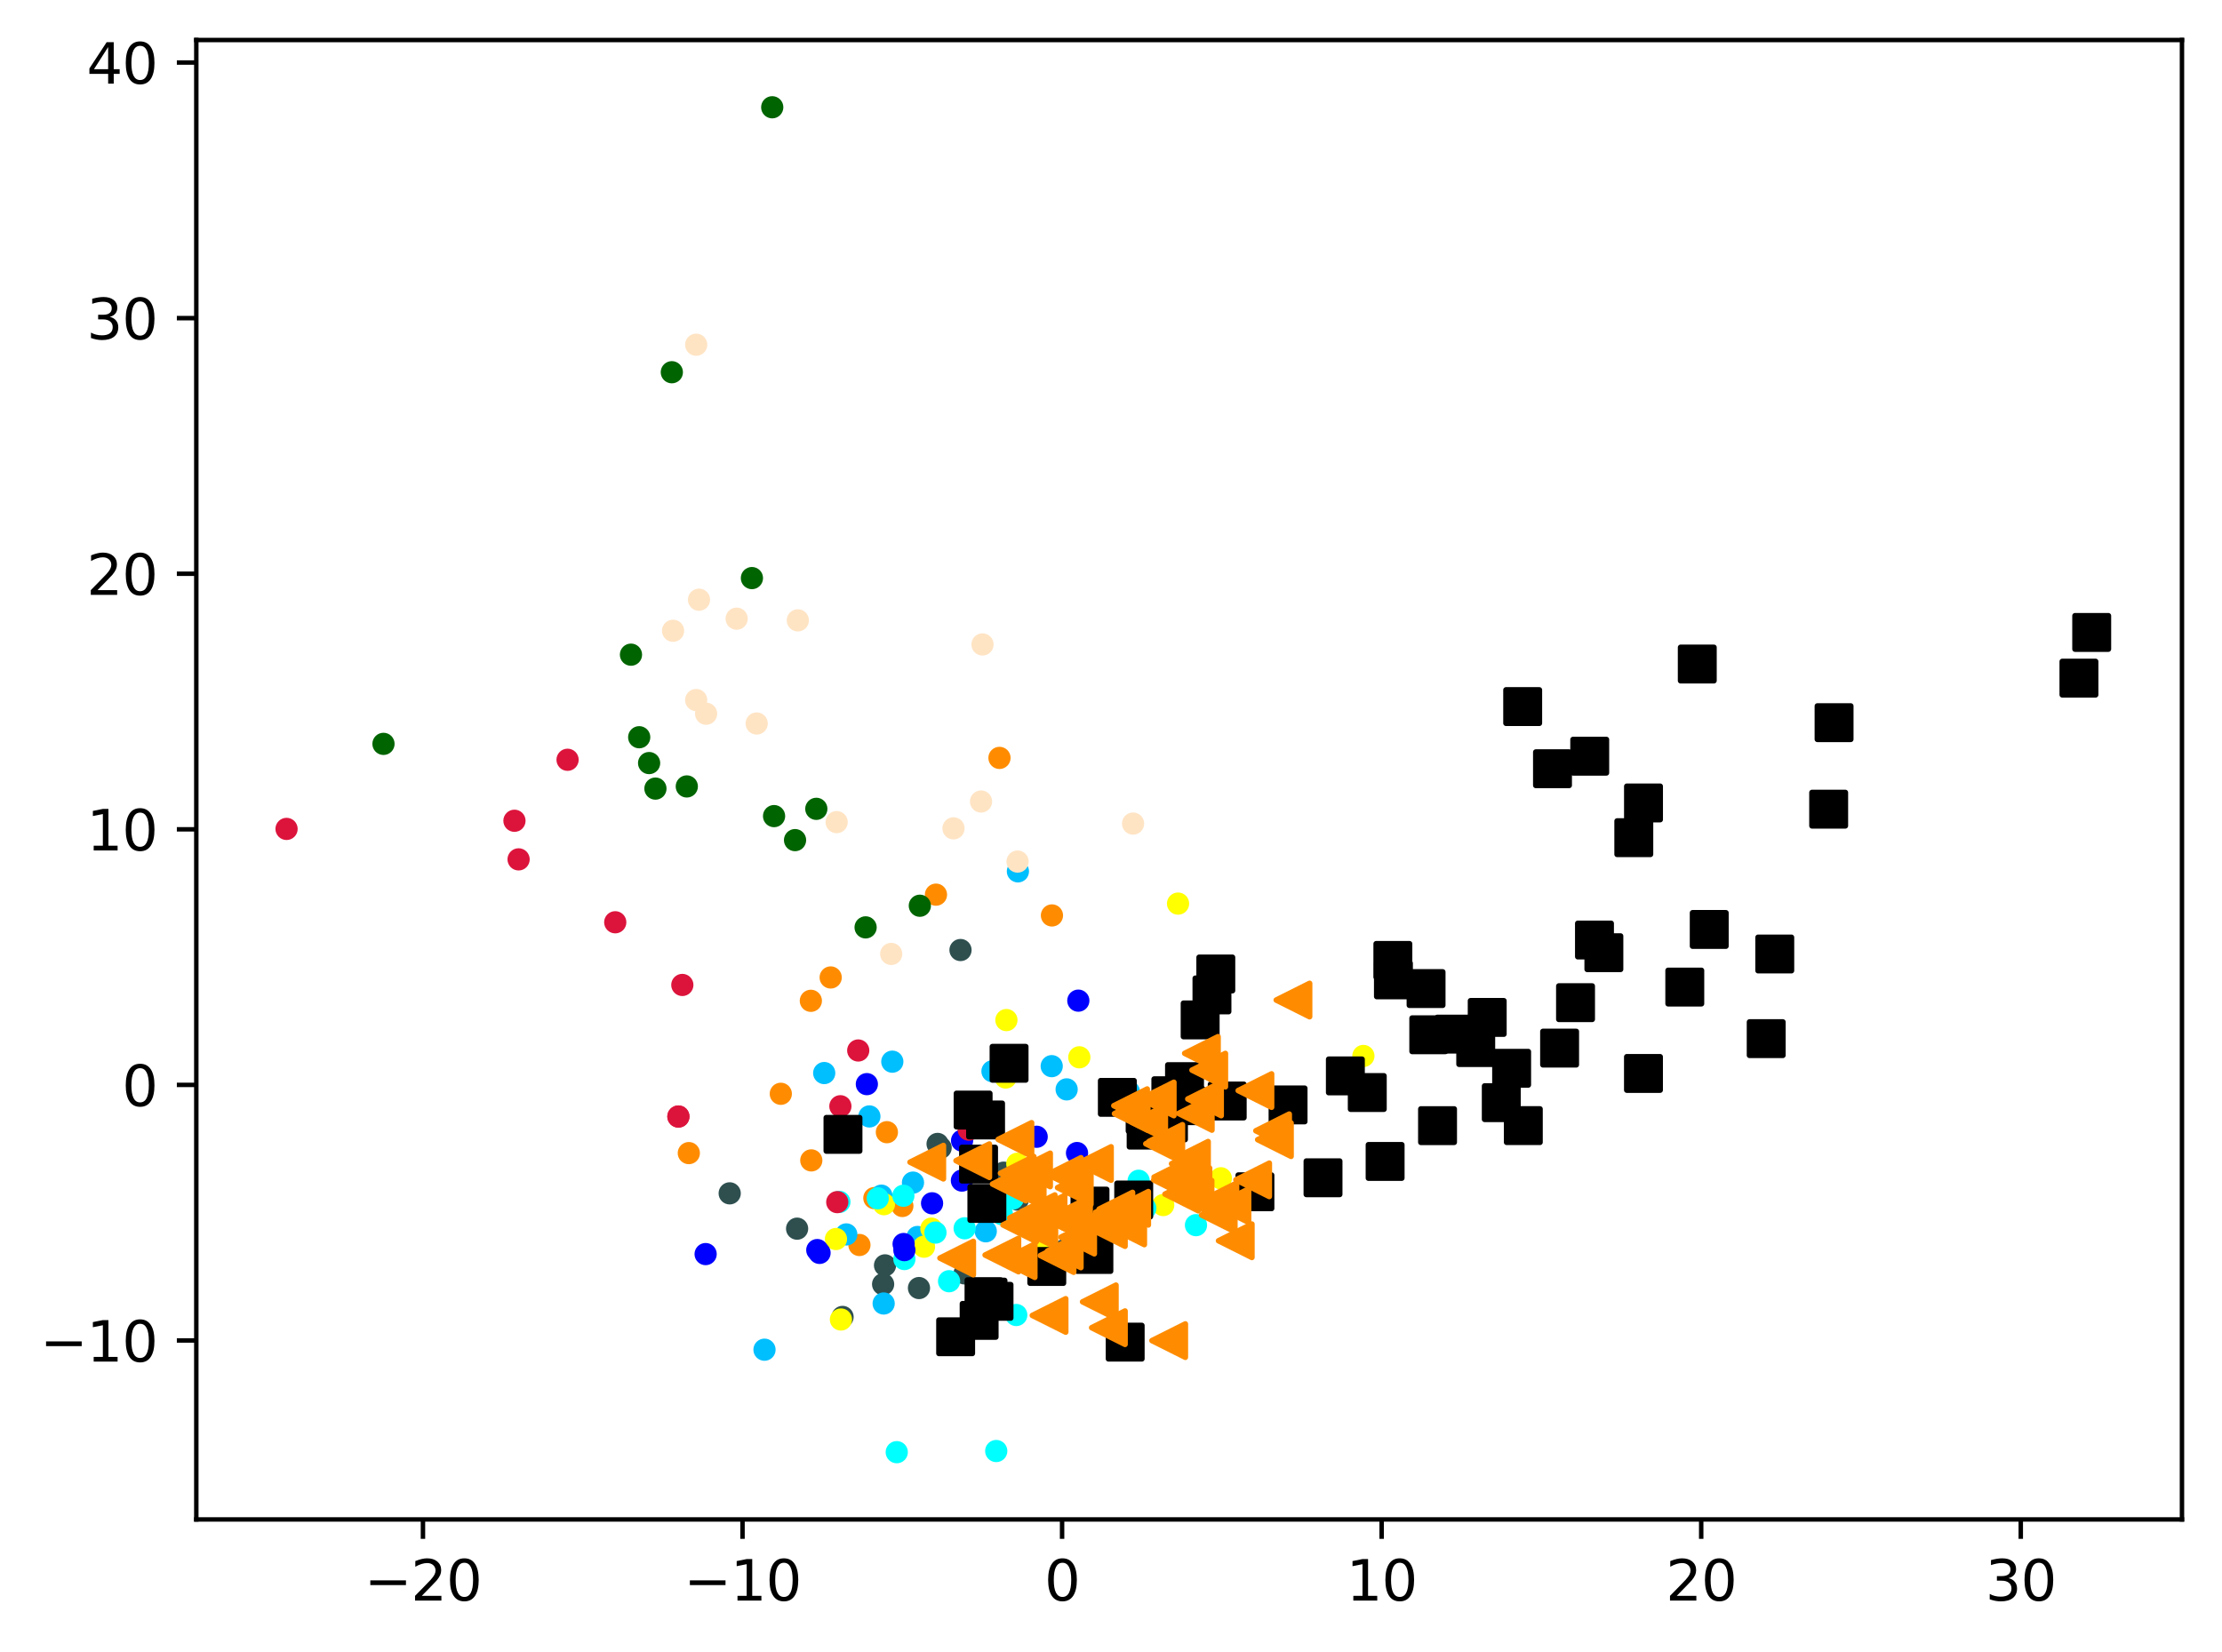 <?xml version="1.0" encoding="utf-8" standalone="no"?>
<!DOCTYPE svg PUBLIC "-//W3C//DTD SVG 1.1//EN"
  "http://www.w3.org/Graphics/SVG/1.1/DTD/svg11.dtd">
<svg xmlns:xlink="http://www.w3.org/1999/xlink" width="399.625pt" height="297.19pt" viewBox="0 0 399.625 297.19" xmlns="http://www.w3.org/2000/svg" version="1.1">
 <defs>
  <style type="text/css">*{stroke-linejoin: round; stroke-linecap: butt}</style>
 </defs>
 <g id="figure_1">
  <g id="patch_1">
   <path d="M 0 297.19 
L 399.625 297.19 
L 399.625 0 
L 0 0 
z
" style="fill: #ffffff"/>
  </g>
  <g id="axes_1">
   <g id="patch_2">
    <path d="M 35.305 273.312 
L 392.425 273.312 
L 392.425 7.2 
L 35.305 7.2 
z
" style="fill: #ffffff"/>
   </g>
   <g id="PathCollection_1">
    <defs>
     <path id="m4568a0b8ac" d="M 0 1.5 
C 0.398 1.5 0.779 1.342 1.061 1.061 
C 1.342 0.779 1.5 0.398 1.5 0 
C 1.5 -0.398 1.342 -0.779 1.061 -1.061 
C 0.779 -1.342 0.398 -1.5 0 -1.5 
C -0.398 -1.5 -0.779 -1.342 -1.061 -1.061 
C -1.342 -0.779 -1.5 -0.398 -1.5 0 
C -1.5 0.398 -1.342 0.779 -1.061 1.061 
C -0.779 1.342 -0.398 1.5 0 1.5 
z
" style="stroke: #ff8c00"/>
    </defs>
    <g clip-path="url(#p405b21761f)">
     <use xlink:href="#m4568a0b8ac" x="162.287" y="216.932" style="fill: #ff8c00; stroke: #ff8c00"/>
     <use xlink:href="#m4568a0b8ac" x="157.253" y="215.512" style="fill: #ff8c00; stroke: #ff8c00"/>
     <use xlink:href="#m4568a0b8ac" x="123.884" y="207.419" style="fill: #ff8c00; stroke: #ff8c00"/>
     <use xlink:href="#m4568a0b8ac" x="149.397" y="175.826" style="fill: #ff8c00; stroke: #ff8c00"/>
     <use xlink:href="#m4568a0b8ac" x="189.192" y="164.669" style="fill: #ff8c00; stroke: #ff8c00"/>
     <use xlink:href="#m4568a0b8ac" x="179.756" y="136.331" style="fill: #ff8c00; stroke: #ff8c00"/>
     <use xlink:href="#m4568a0b8ac" x="140.427" y="196.751" style="fill: #ff8c00; stroke: #ff8c00"/>
     <use xlink:href="#m4568a0b8ac" x="168.334" y="160.931" style="fill: #ff8c00; stroke: #ff8c00"/>
     <use xlink:href="#m4568a0b8ac" x="154.568" y="223.949" style="fill: #ff8c00; stroke: #ff8c00"/>
     <use xlink:href="#m4568a0b8ac" x="145.91" y="208.732" style="fill: #ff8c00; stroke: #ff8c00"/>
     <use xlink:href="#m4568a0b8ac" x="159.505" y="203.657" style="fill: #ff8c00; stroke: #ff8c00"/>
     <use xlink:href="#m4568a0b8ac" x="145.831" y="180.025" style="fill: #ff8c00; stroke: #ff8c00"/>
    </g>
   </g>
   <g id="PathCollection_2">
    <defs>
     <path id="ma94f37f603" d="M 0 1.5 
C 0.398 1.5 0.779 1.342 1.061 1.061 
C 1.342 0.779 1.5 0.398 1.5 0 
C 1.5 -0.398 1.342 -0.779 1.061 -1.061 
C 0.779 -1.342 0.398 -1.5 0 -1.5 
C -0.398 -1.5 -0.779 -1.342 -1.061 -1.061 
C -1.342 -0.779 -1.5 -0.398 -1.5 0 
C -1.5 0.398 -1.342 0.779 -1.061 1.061 
C -0.779 1.342 -0.398 1.5 0 1.5 
z
" style="stroke: #006400"/>
    </defs>
    <g clip-path="url(#p405b21761f)">
     <use xlink:href="#ma94f37f603" x="116.742" y="137.26" style="fill: #006400; stroke: #006400"/>
     <use xlink:href="#ma94f37f603" x="142.988" y="151.12" style="fill: #006400; stroke: #006400"/>
     <use xlink:href="#ma94f37f603" x="139.215" y="146.801" style="fill: #006400; stroke: #006400"/>
     <use xlink:href="#ma94f37f603" x="155.679" y="166.816" style="fill: #006400; stroke: #006400"/>
     <use xlink:href="#ma94f37f603" x="146.814" y="145.493" style="fill: #006400; stroke: #006400"/>
     <use xlink:href="#ma94f37f603" x="138.886" y="19.296" style="fill: #006400; stroke: #006400"/>
     <use xlink:href="#ma94f37f603" x="114.96" y="132.613" style="fill: #006400; stroke: #006400"/>
     <use xlink:href="#ma94f37f603" x="135.232" y="103.986" style="fill: #006400; stroke: #006400"/>
     <use xlink:href="#ma94f37f603" x="117.878" y="141.852" style="fill: #006400; stroke: #006400"/>
     <use xlink:href="#ma94f37f603" x="123.521" y="141.464" style="fill: #006400; stroke: #006400"/>
     <use xlink:href="#ma94f37f603" x="165.431" y="162.924" style="fill: #006400; stroke: #006400"/>
     <use xlink:href="#ma94f37f603" x="120.829" y="66.957" style="fill: #006400; stroke: #006400"/>
     <use xlink:href="#ma94f37f603" x="68.969" y="133.807" style="fill: #006400; stroke: #006400"/>
     <use xlink:href="#ma94f37f603" x="113.48" y="117.763" style="fill: #006400; stroke: #006400"/>
    </g>
   </g>
   <g id="PathCollection_3">
    <defs>
     <path id="m2dd139b134" d="M 0 1.5 
C 0.398 1.5 0.779 1.342 1.061 1.061 
C 1.342 0.779 1.5 0.398 1.5 0 
C 1.5 -0.398 1.342 -0.779 1.061 -1.061 
C 0.779 -1.342 0.398 -1.5 0 -1.5 
C -0.398 -1.5 -0.779 -1.342 -1.061 -1.061 
C -1.342 -0.779 -1.5 -0.398 -1.5 0 
C -1.5 0.398 -1.342 0.779 -1.061 1.061 
C -0.779 1.342 -0.398 1.5 0 1.5 
z
" style="stroke: #2f4f4f"/>
    </defs>
    <g clip-path="url(#p405b21761f)">
     <use xlink:href="#m2dd139b134" x="172.746" y="170.891" style="fill: #2f4f4f; stroke: #2f4f4f"/>
     <use xlink:href="#m2dd139b134" x="191.458" y="224.86" style="fill: #2f4f4f; stroke: #2f4f4f"/>
     <use xlink:href="#m2dd139b134" x="183.042" y="215.798" style="fill: #2f4f4f; stroke: #2f4f4f"/>
     <use xlink:href="#m2dd139b134" x="159.17" y="227.613" style="fill: #2f4f4f; stroke: #2f4f4f"/>
     <use xlink:href="#m2dd139b134" x="168.625" y="205.767" style="fill: #2f4f4f; stroke: #2f4f4f"/>
     <use xlink:href="#m2dd139b134" x="165.277" y="231.694" style="fill: #2f4f4f; stroke: #2f4f4f"/>
     <use xlink:href="#m2dd139b134" x="143.358" y="221.012" style="fill: #2f4f4f; stroke: #2f4f4f"/>
     <use xlink:href="#m2dd139b134" x="131.236" y="214.658" style="fill: #2f4f4f; stroke: #2f4f4f"/>
     <use xlink:href="#m2dd139b134" x="175.99" y="235.131" style="fill: #2f4f4f; stroke: #2f4f4f"/>
     <use xlink:href="#m2dd139b134" x="158.828" y="231.005" style="fill: #2f4f4f; stroke: #2f4f4f"/>
     <use xlink:href="#m2dd139b134" x="151.533" y="236.89" style="fill: #2f4f4f; stroke: #2f4f4f"/>
     <use xlink:href="#m2dd139b134" x="180.505" y="210.94" style="fill: #2f4f4f; stroke: #2f4f4f"/>
     <use xlink:href="#m2dd139b134" x="169.171" y="206.472" style="fill: #2f4f4f; stroke: #2f4f4f"/>
     <use xlink:href="#m2dd139b134" x="173.482" y="229.06" style="fill: #2f4f4f; stroke: #2f4f4f"/>
    </g>
   </g>
   <g id="PathCollection_4">
    <defs>
     <path id="me9b6e193c9" d="M 0 1.5 
C 0.398 1.5 0.779 1.342 1.061 1.061 
C 1.342 0.779 1.5 0.398 1.5 0 
C 1.5 -0.398 1.342 -0.779 1.061 -1.061 
C 0.779 -1.342 0.398 -1.5 0 -1.5 
C -0.398 -1.5 -0.779 -1.342 -1.061 -1.061 
C -1.342 -0.779 -1.5 -0.398 -1.5 0 
C -1.5 0.398 -1.342 0.779 -1.061 1.061 
C -0.779 1.342 -0.398 1.5 0 1.5 
z
" style="stroke: #00bfff"/>
    </defs>
    <g clip-path="url(#p405b21761f)">
     <use xlink:href="#me9b6e193c9" x="137.494" y="242.783" style="fill: #00bfff; stroke: #00bfff"/>
     <use xlink:href="#me9b6e193c9" x="158.926" y="234.472" style="fill: #00bfff; stroke: #00bfff"/>
     <use xlink:href="#me9b6e193c9" x="177.288" y="221.484" style="fill: #00bfff; stroke: #00bfff"/>
     <use xlink:href="#me9b6e193c9" x="178.495" y="192.698" style="fill: #00bfff; stroke: #00bfff"/>
     <use xlink:href="#me9b6e193c9" x="196.126" y="225.689" style="fill: #00bfff; stroke: #00bfff"/>
     <use xlink:href="#me9b6e193c9" x="164.2" y="212.728" style="fill: #00bfff; stroke: #00bfff"/>
     <use xlink:href="#me9b6e193c9" x="156.358" y="200.824" style="fill: #00bfff; stroke: #00bfff"/>
     <use xlink:href="#me9b6e193c9" x="165.016" y="222.507" style="fill: #00bfff; stroke: #00bfff"/>
     <use xlink:href="#me9b6e193c9" x="189.15" y="191.779" style="fill: #00bfff; stroke: #00bfff"/>
     <use xlink:href="#me9b6e193c9" x="191.835" y="195.957" style="fill: #00bfff; stroke: #00bfff"/>
     <use xlink:href="#me9b6e193c9" x="186.139" y="218.686" style="fill: #00bfff; stroke: #00bfff"/>
     <use xlink:href="#me9b6e193c9" x="158.514" y="215.075" style="fill: #00bfff; stroke: #00bfff"/>
     <use xlink:href="#me9b6e193c9" x="160.481" y="190.973" style="fill: #00bfff; stroke: #00bfff"/>
     <use xlink:href="#me9b6e193c9" x="152.206" y="222.046" style="fill: #00bfff; stroke: #00bfff"/>
     <use xlink:href="#me9b6e193c9" x="183.07" y="156.74" style="fill: #00bfff; stroke: #00bfff"/>
     <use xlink:href="#me9b6e193c9" x="148.233" y="193.021" style="fill: #00bfff; stroke: #00bfff"/>
     <use xlink:href="#me9b6e193c9" x="203.017" y="196.352" style="fill: #00bfff; stroke: #00bfff"/>
    </g>
   </g>
   <g id="PathCollection_5">
    <defs>
     <path id="m3ba421f0ce" d="M 0 1.5 
C 0.398 1.5 0.779 1.342 1.061 1.061 
C 1.342 0.779 1.5 0.398 1.5 0 
C 1.5 -0.398 1.342 -0.779 1.061 -1.061 
C 0.779 -1.342 0.398 -1.5 0 -1.5 
C -0.398 -1.5 -0.779 -1.342 -1.061 -1.061 
C -1.342 -0.779 -1.5 -0.398 -1.5 0 
C -1.5 0.398 -1.342 0.779 -1.061 1.061 
C -0.779 1.342 -0.398 1.5 0 1.5 
z
" style="stroke: #ffff00"/>
    </defs>
    <g clip-path="url(#p405b21761f)">
     <use xlink:href="#m3ba421f0ce" x="150.349" y="222.872" style="fill: #ffff00; stroke: #ffff00"/>
     <use xlink:href="#m3ba421f0ce" x="166.182" y="224.257" style="fill: #ffff00; stroke: #ffff00"/>
     <use xlink:href="#m3ba421f0ce" x="219.567" y="211.949" style="fill: #ffff00; stroke: #ffff00"/>
     <use xlink:href="#m3ba421f0ce" x="182.956" y="209.338" style="fill: #ffff00; stroke: #ffff00"/>
     <use xlink:href="#m3ba421f0ce" x="209.202" y="216.766" style="fill: #ffff00; stroke: #ffff00"/>
     <use xlink:href="#m3ba421f0ce" x="167.504" y="221.008" style="fill: #ffff00; stroke: #ffff00"/>
     <use xlink:href="#m3ba421f0ce" x="158.98" y="216.611" style="fill: #ffff00; stroke: #ffff00"/>
     <use xlink:href="#m3ba421f0ce" x="187.621" y="225.156" style="fill: #ffff00; stroke: #ffff00"/>
     <use xlink:href="#m3ba421f0ce" x="211.871" y="162.54" style="fill: #ffff00; stroke: #ffff00"/>
     <use xlink:href="#m3ba421f0ce" x="151.241" y="237.351" style="fill: #ffff00; stroke: #ffff00"/>
     <use xlink:href="#m3ba421f0ce" x="207.51" y="200.072" style="fill: #ffff00; stroke: #ffff00"/>
     <use xlink:href="#m3ba421f0ce" x="245.203" y="189.949" style="fill: #ffff00; stroke: #ffff00"/>
     <use xlink:href="#m3ba421f0ce" x="180.866" y="193.821" style="fill: #ffff00; stroke: #ffff00"/>
     <use xlink:href="#m3ba421f0ce" x="194.117" y="190.188" style="fill: #ffff00; stroke: #ffff00"/>
     <use xlink:href="#m3ba421f0ce" x="181.557" y="225.975" style="fill: #ffff00; stroke: #ffff00"/>
     <use xlink:href="#m3ba421f0ce" x="181.001" y="183.491" style="fill: #ffff00; stroke: #ffff00"/>
    </g>
   </g>
   <g id="PathCollection_6">
    <defs>
     <path id="m26e3caae00" d="M 0 1.5 
C 0.398 1.5 0.779 1.342 1.061 1.061 
C 1.342 0.779 1.5 0.398 1.5 0 
C 1.5 -0.398 1.342 -0.779 1.061 -1.061 
C 0.779 -1.342 0.398 -1.5 0 -1.5 
C -0.398 -1.5 -0.779 -1.342 -1.061 -1.061 
C -1.342 -0.779 -1.5 -0.398 -1.5 0 
C -1.5 0.398 -1.342 0.779 -1.061 1.061 
C -0.779 1.342 -0.398 1.5 0 1.5 
z
" style="stroke: #00ffff"/>
    </defs>
    <g clip-path="url(#p405b21761f)">
     <use xlink:href="#m26e3caae00" x="150.964" y="216.198" style="fill: #00ffff; stroke: #00ffff"/>
     <use xlink:href="#m26e3caae00" x="179.173" y="261.01" style="fill: #00ffff; stroke: #00ffff"/>
     <use xlink:href="#m26e3caae00" x="180.19" y="218.406" style="fill: #00ffff; stroke: #00ffff"/>
     <use xlink:href="#m26e3caae00" x="157.858" y="215.555" style="fill: #00ffff; stroke: #00ffff"/>
     <use xlink:href="#m26e3caae00" x="182.157" y="215.597" style="fill: #00ffff; stroke: #00ffff"/>
     <use xlink:href="#m26e3caae00" x="161.281" y="261.216" style="fill: #00ffff; stroke: #00ffff"/>
     <use xlink:href="#m26e3caae00" x="170.69" y="230.467" style="fill: #00ffff; stroke: #00ffff"/>
     <use xlink:href="#m26e3caae00" x="197.125" y="216.723" style="fill: #00ffff; stroke: #00ffff"/>
     <use xlink:href="#m26e3caae00" x="162.651" y="226.476" style="fill: #00ffff; stroke: #00ffff"/>
     <use xlink:href="#m26e3caae00" x="204.787" y="212.395" style="fill: #00ffff; stroke: #00ffff"/>
     <use xlink:href="#m26e3caae00" x="205.984" y="217.341" style="fill: #00ffff; stroke: #00ffff"/>
     <use xlink:href="#m26e3caae00" x="168.242" y="221.714" style="fill: #00ffff; stroke: #00ffff"/>
     <use xlink:href="#m26e3caae00" x="182.774" y="236.543" style="fill: #00ffff; stroke: #00ffff"/>
     <use xlink:href="#m26e3caae00" x="162.471" y="215.09" style="fill: #00ffff; stroke: #00ffff"/>
     <use xlink:href="#m26e3caae00" x="215.095" y="220.381" style="fill: #00ffff; stroke: #00ffff"/>
     <use xlink:href="#m26e3caae00" x="173.491" y="220.945" style="fill: #00ffff; stroke: #00ffff"/>
    </g>
   </g>
   <g id="PathCollection_7">
    <defs>
     <path id="m99b5ea15ba" d="M 0 1.5 
C 0.398 1.5 0.779 1.342 1.061 1.061 
C 1.342 0.779 1.5 0.398 1.5 0 
C 1.5 -0.398 1.342 -0.779 1.061 -1.061 
C 0.779 -1.342 0.398 -1.5 0 -1.5 
C -0.398 -1.5 -0.779 -1.342 -1.061 -1.061 
C -1.342 -0.779 -1.5 -0.398 -1.5 0 
C -1.5 0.398 -1.342 0.779 -1.061 1.061 
C -0.779 1.342 -0.398 1.5 0 1.5 
z
" style="stroke: #0000ff"/>
    </defs>
    <g clip-path="url(#p405b21761f)">
     <use xlink:href="#m99b5ea15ba" x="155.903" y="195.014" style="fill: #0000ff; stroke: #0000ff"/>
     <use xlink:href="#m99b5ea15ba" x="162.515" y="223.773" style="fill: #0000ff; stroke: #0000ff"/>
     <use xlink:href="#m99b5ea15ba" x="193.701" y="207.407" style="fill: #0000ff; stroke: #0000ff"/>
     <use xlink:href="#m99b5ea15ba" x="147.395" y="225.37" style="fill: #0000ff; stroke: #0000ff"/>
     <use xlink:href="#m99b5ea15ba" x="193.936" y="179.996" style="fill: #0000ff; stroke: #0000ff"/>
     <use xlink:href="#m99b5ea15ba" x="126.907" y="225.584" style="fill: #0000ff; stroke: #0000ff"/>
     <use xlink:href="#m99b5ea15ba" x="186.444" y="204.481" style="fill: #0000ff; stroke: #0000ff"/>
     <use xlink:href="#m99b5ea15ba" x="172.999" y="212.361" style="fill: #0000ff; stroke: #0000ff"/>
     <use xlink:href="#m99b5ea15ba" x="162.653" y="224.872" style="fill: #0000ff; stroke: #0000ff"/>
     <use xlink:href="#m99b5ea15ba" x="173.028" y="205.177" style="fill: #0000ff; stroke: #0000ff"/>
     <use xlink:href="#m99b5ea15ba" x="167.632" y="216.449" style="fill: #0000ff; stroke: #0000ff"/>
     <use xlink:href="#m99b5ea15ba" x="146.988" y="224.861" style="fill: #0000ff; stroke: #0000ff"/>
    </g>
   </g>
   <g id="PathCollection_8">
    <defs>
     <path id="m3abb097743" d="M 0 1.5 
C 0.398 1.5 0.779 1.342 1.061 1.061 
C 1.342 0.779 1.5 0.398 1.5 0 
C 1.5 -0.398 1.342 -0.779 1.061 -1.061 
C 0.779 -1.342 0.398 -1.5 0 -1.5 
C -0.398 -1.5 -0.779 -1.342 -1.061 -1.061 
C -1.342 -0.779 -1.5 -0.398 -1.5 0 
C -1.5 0.398 -1.342 0.779 -1.061 1.061 
C -0.779 1.342 -0.398 1.5 0 1.5 
z
" style="stroke: #dc143c"/>
    </defs>
    <g clip-path="url(#p405b21761f)">
     <use xlink:href="#m3abb097743" x="93.269" y="154.582" style="fill: #dc143c; stroke: #dc143c"/>
     <use xlink:href="#m3abb097743" x="150.58" y="216.238" style="fill: #dc143c; stroke: #dc143c"/>
     <use xlink:href="#m3abb097743" x="51.537" y="149.105" style="fill: #dc143c; stroke: #dc143c"/>
     <use xlink:href="#m3abb097743" x="122.008" y="200.842" style="fill: #dc143c; stroke: #dc143c"/>
     <use xlink:href="#m3abb097743" x="102.076" y="136.667" style="fill: #dc143c; stroke: #dc143c"/>
     <use xlink:href="#m3abb097743" x="110.651" y="165.898" style="fill: #dc143c; stroke: #dc143c"/>
     <use xlink:href="#m3abb097743" x="174.223" y="203.197" style="fill: #dc143c; stroke: #dc143c"/>
     <use xlink:href="#m3abb097743" x="122.008" y="200.842" style="fill: #dc143c; stroke: #dc143c"/>
     <use xlink:href="#m3abb097743" x="92.524" y="147.639" style="fill: #dc143c; stroke: #dc143c"/>
     <use xlink:href="#m3abb097743" x="122.716" y="177.174" style="fill: #dc143c; stroke: #dc143c"/>
     <use xlink:href="#m3abb097743" x="154.352" y="188.961" style="fill: #dc143c; stroke: #dc143c"/>
     <use xlink:href="#m3abb097743" x="151.143" y="198.991" style="fill: #dc143c; stroke: #dc143c"/>
    </g>
   </g>
   <g id="PathCollection_9">
    <defs>
     <path id="m82711de3d7" d="M 0 1.5 
C 0.398 1.5 0.779 1.342 1.061 1.061 
C 1.342 0.779 1.5 0.398 1.5 0 
C 1.5 -0.398 1.342 -0.779 1.061 -1.061 
C 0.779 -1.342 0.398 -1.5 0 -1.5 
C -0.398 -1.5 -0.779 -1.342 -1.061 -1.061 
C -1.342 -0.779 -1.5 -0.398 -1.5 0 
C -1.5 0.398 -1.342 0.779 -1.061 1.061 
C -0.779 1.342 -0.398 1.5 0 1.5 
z
" style="stroke: #ffe4c4"/>
    </defs>
    <g clip-path="url(#p405b21761f)">
     <use xlink:href="#m82711de3d7" x="126.992" y="128.383" style="fill: #ffe4c4; stroke: #ffe4c4"/>
     <use xlink:href="#m82711de3d7" x="136.09" y="130.144" style="fill: #ffe4c4; stroke: #ffe4c4"/>
     <use xlink:href="#m82711de3d7" x="150.471" y="147.883" style="fill: #ffe4c4; stroke: #ffe4c4"/>
     <use xlink:href="#m82711de3d7" x="125.206" y="125.925" style="fill: #ffe4c4; stroke: #ffe4c4"/>
     <use xlink:href="#m82711de3d7" x="121.049" y="113.463" style="fill: #ffe4c4; stroke: #ffe4c4"/>
     <use xlink:href="#m82711de3d7" x="176.703" y="115.922" style="fill: #ffe4c4; stroke: #ffe4c4"/>
     <use xlink:href="#m82711de3d7" x="183.007" y="154.977" style="fill: #ffe4c4; stroke: #ffe4c4"/>
     <use xlink:href="#m82711de3d7" x="132.487" y="111.288" style="fill: #ffe4c4; stroke: #ffe4c4"/>
     <use xlink:href="#m82711de3d7" x="143.49" y="111.591" style="fill: #ffe4c4; stroke: #ffe4c4"/>
     <use xlink:href="#m82711de3d7" x="160.284" y="171.593" style="fill: #ffe4c4; stroke: #ffe4c4"/>
     <use xlink:href="#m82711de3d7" x="125.21" y="62.009" style="fill: #ffe4c4; stroke: #ffe4c4"/>
     <use xlink:href="#m82711de3d7" x="171.487" y="149.004" style="fill: #ffe4c4; stroke: #ffe4c4"/>
     <use xlink:href="#m82711de3d7" x="203.783" y="148.144" style="fill: #ffe4c4; stroke: #ffe4c4"/>
     <use xlink:href="#m82711de3d7" x="125.715" y="107.877" style="fill: #ffe4c4; stroke: #ffe4c4"/>
     <use xlink:href="#m82711de3d7" x="176.439" y="144.176" style="fill: #ffe4c4; stroke: #ffe4c4"/>
    </g>
   </g>
   <g id="PathCollection_10">
    <defs>
     <path id="m8cff21e209" d="M -3 3 
L 3 3 
L 3 -3 
L -3 -3 
z
" style="stroke: #000000"/>
    </defs>
    <g clip-path="url(#p405b21761f)">
     <use xlink:href="#m8cff21e209" x="258.541" y="202.481" style="stroke: #000000"/>
     <use xlink:href="#m8cff21e209" x="250.505" y="172.761" style="stroke: #000000"/>
     <use xlink:href="#m8cff21e209" x="175.993" y="209.398" style="stroke: #000000"/>
     <use xlink:href="#m8cff21e209" x="241.963" y="193.535" style="stroke: #000000"/>
     <use xlink:href="#m8cff21e209" x="373.897" y="121.982" style="stroke: #000000"/>
     <use xlink:href="#m8cff21e209" x="196.735" y="225.654" style="stroke: #000000"/>
     <use xlink:href="#m8cff21e209" x="280.494" y="188.534" style="stroke: #000000"/>
     <use xlink:href="#m8cff21e209" x="178.775" y="234.082" style="stroke: #000000"/>
     <use xlink:href="#m8cff21e209" x="231.656" y="198.752" style="stroke: #000000"/>
     <use xlink:href="#m8cff21e209" x="203.898" y="215.856" style="stroke: #000000"/>
     <use xlink:href="#m8cff21e209" x="245.903" y="196.523" style="stroke: #000000"/>
     <use xlink:href="#m8cff21e209" x="200.954" y="197.394" style="stroke: #000000"/>
     <use xlink:href="#m8cff21e209" x="261.504" y="186.016" style="stroke: #000000"/>
     <use xlink:href="#m8cff21e209" x="210.575" y="197.103" style="stroke: #000000"/>
     <use xlink:href="#m8cff21e209" x="225.696" y="214.379" style="stroke: #000000"/>
     <use xlink:href="#m8cff21e209" x="295.583" y="144.432" style="stroke: #000000"/>
     <use xlink:href="#m8cff21e209" x="220.714" y="198.046" style="stroke: #000000"/>
     <use xlink:href="#m8cff21e209" x="307.405" y="167.19" style="stroke: #000000"/>
     <use xlink:href="#m8cff21e209" x="205.951" y="200.454" style="stroke: #000000"/>
     <use xlink:href="#m8cff21e209" x="218.662" y="175.199" style="stroke: #000000"/>
     <use xlink:href="#m8cff21e209" x="319.191" y="171.604" style="stroke: #000000"/>
     <use xlink:href="#m8cff21e209" x="270.004" y="198.344" style="stroke: #000000"/>
     <use xlink:href="#m8cff21e209" x="293.838" y="150.681" style="stroke: #000000"/>
     <use xlink:href="#m8cff21e209" x="256.477" y="177.825" style="stroke: #000000"/>
     <use xlink:href="#m8cff21e209" x="206.131" y="203.285" style="stroke: #000000"/>
     <use xlink:href="#m8cff21e209" x="175.014" y="199.676" style="stroke: #000000"/>
     <use xlink:href="#m8cff21e209" x="328.884" y="145.554" style="stroke: #000000"/>
     <use xlink:href="#m8cff21e209" x="265.408" y="188.436" style="stroke: #000000"/>
     <use xlink:href="#m8cff21e209" x="202.362" y="241.425" style="stroke: #000000"/>
     <use xlink:href="#m8cff21e209" x="176.975" y="233.249" style="stroke: #000000"/>
     <use xlink:href="#m8cff21e209" x="285.912" y="136.024" style="stroke: #000000"/>
     <use xlink:href="#m8cff21e209" x="207.459" y="202.384" style="stroke: #000000"/>
     <use xlink:href="#m8cff21e209" x="181.48" y="191.265" style="stroke: #000000"/>
     <use xlink:href="#m8cff21e209" x="176.097" y="237.508" style="stroke: #000000"/>
     <use xlink:href="#m8cff21e209" x="283.359" y="180.36" style="stroke: #000000"/>
     <use xlink:href="#m8cff21e209" x="329.855" y="129.992" style="stroke: #000000"/>
     <use xlink:href="#m8cff21e209" x="213.32" y="198.888" style="stroke: #000000"/>
     <use xlink:href="#m8cff21e209" x="295.577" y="193.09" style="stroke: #000000"/>
     <use xlink:href="#m8cff21e209" x="376.192" y="113.761" style="stroke: #000000"/>
     <use xlink:href="#m8cff21e209" x="213.035" y="194.561" style="stroke: #000000"/>
     <use xlink:href="#m8cff21e209" x="305.254" y="119.447" style="stroke: #000000"/>
     <use xlink:href="#m8cff21e209" x="177.488" y="216.477" style="stroke: #000000"/>
     <use xlink:href="#m8cff21e209" x="288.455" y="171.37" style="stroke: #000000"/>
     <use xlink:href="#m8cff21e209" x="279.215" y="138.28" style="stroke: #000000"/>
     <use xlink:href="#m8cff21e209" x="250.607" y="176.259" style="stroke: #000000"/>
     <use xlink:href="#m8cff21e209" x="210.147" y="201.983" style="stroke: #000000"/>
     <use xlink:href="#m8cff21e209" x="267.474" y="183.017" style="stroke: #000000"/>
     <use xlink:href="#m8cff21e209" x="271.866" y="192.161" style="stroke: #000000"/>
     <use xlink:href="#m8cff21e209" x="256.965" y="186.133" style="stroke: #000000"/>
     <use xlink:href="#m8cff21e209" x="273.854" y="127.098" style="stroke: #000000"/>
     <use xlink:href="#m8cff21e209" x="177.689" y="233.327" style="stroke: #000000"/>
     <use xlink:href="#m8cff21e209" x="215.846" y="183.459" style="stroke: #000000"/>
     <use xlink:href="#m8cff21e209" x="217.969" y="178.967" style="stroke: #000000"/>
     <use xlink:href="#m8cff21e209" x="303.008" y="177.553" style="stroke: #000000"/>
     <use xlink:href="#m8cff21e209" x="177.254" y="201.46" style="stroke: #000000"/>
     <use xlink:href="#m8cff21e209" x="273.967" y="202.476" style="stroke: #000000"/>
     <use xlink:href="#m8cff21e209" x="151.609" y="204.046" style="stroke: #000000"/>
     <use xlink:href="#m8cff21e209" x="171.872" y="240.457" style="stroke: #000000"/>
     <use xlink:href="#m8cff21e209" x="188.262" y="227.812" style="stroke: #000000"/>
     <use xlink:href="#m8cff21e209" x="286.765" y="169.09" style="stroke: #000000"/>
     <use xlink:href="#m8cff21e209" x="317.65" y="186.832" style="stroke: #000000"/>
     <use xlink:href="#m8cff21e209" x="196.034" y="216.955" style="stroke: #000000"/>
     <use xlink:href="#m8cff21e209" x="237.943" y="211.855" style="stroke: #000000"/>
     <use xlink:href="#m8cff21e209" x="249.112" y="208.918" style="stroke: #000000"/>
    </g>
   </g>
   <g id="PathCollection_11">
    <defs>
     <path id="mad3b53a320" d="M -3 -0 
L 3 3 
L 3 -3 
z
" style="stroke: #ff8c00"/>
    </defs>
    <g clip-path="url(#p405b21761f)">
     <use xlink:href="#mad3b53a320" x="185.878" y="210.444" style="fill: #ff8c00; stroke: #ff8c00"/>
     <use xlink:href="#mad3b53a320" x="186.376" y="218.65" style="fill: #ff8c00; stroke: #ff8c00"/>
     <use xlink:href="#mad3b53a320" x="184.338" y="211.368" style="fill: #ff8c00; stroke: #ff8c00"/>
     <use xlink:href="#mad3b53a320" x="232.533" y="179.888" style="fill: #ff8c00; stroke: #ff8c00"/>
     <use xlink:href="#mad3b53a320" x="199.338" y="238.824" style="fill: #ff8c00; stroke: #ff8c00"/>
     <use xlink:href="#mad3b53a320" x="214.544" y="213.115" style="fill: #ff8c00; stroke: #ff8c00"/>
     <use xlink:href="#mad3b53a320" x="213.707" y="209.336" style="fill: #ff8c00; stroke: #ff8c00"/>
     <use xlink:href="#mad3b53a320" x="199.336" y="221.173" style="fill: #ff8c00; stroke: #ff8c00"/>
     <use xlink:href="#mad3b53a320" x="193.205" y="213.633" style="fill: #ff8c00; stroke: #ff8c00"/>
     <use xlink:href="#mad3b53a320" x="192.93" y="211.368" style="fill: #ff8c00; stroke: #ff8c00"/>
     <use xlink:href="#mad3b53a320" x="216.627" y="197.685" style="fill: #ff8c00; stroke: #ff8c00"/>
     <use xlink:href="#mad3b53a320" x="222.155" y="223.187" style="fill: #ff8c00; stroke: #ff8c00"/>
     <use xlink:href="#mad3b53a320" x="197.705" y="234.171" style="fill: #ff8c00; stroke: #ff8c00"/>
     <use xlink:href="#mad3b53a320" x="183.389" y="220.34" style="fill: #ff8c00; stroke: #ff8c00"/>
     <use xlink:href="#mad3b53a320" x="186.83" y="221.314" style="fill: #ff8c00; stroke: #ff8c00"/>
     <use xlink:href="#mad3b53a320" x="210.497" y="212.247" style="fill: #ff8c00; stroke: #ff8c00"/>
     <use xlink:href="#mad3b53a320" x="209.66" y="205.312" style="fill: #ff8c00; stroke: #ff8c00"/>
     <use xlink:href="#mad3b53a320" x="166.67" y="209.051" style="fill: #ff8c00; stroke: #ff8c00"/>
     <use xlink:href="#mad3b53a320" x="229.198" y="205.004" style="fill: #ff8c00; stroke: #ff8c00"/>
     <use xlink:href="#mad3b53a320" x="202.808" y="220.877" style="fill: #ff8c00; stroke: #ff8c00"/>
     <use xlink:href="#mad3b53a320" x="192.572" y="219.285" style="fill: #ff8c00; stroke: #ff8c00"/>
     <use xlink:href="#mad3b53a320" x="225.285" y="212.229" style="fill: #ff8c00; stroke: #ff8c00"/>
     <use xlink:href="#mad3b53a320" x="188.482" y="218.033" style="fill: #ff8c00; stroke: #ff8c00"/>
     <use xlink:href="#mad3b53a320" x="184.732" y="214.113" style="fill: #ff8c00; stroke: #ff8c00"/>
     <use xlink:href="#mad3b53a320" x="206.586" y="201.875" style="fill: #ff8c00; stroke: #ff8c00"/>
     <use xlink:href="#mad3b53a320" x="198.169" y="219.437" style="fill: #ff8c00; stroke: #ff8c00"/>
     <use xlink:href="#mad3b53a320" x="208.119" y="197.681" style="fill: #ff8c00; stroke: #ff8c00"/>
     <use xlink:href="#mad3b53a320" x="183.11" y="226.767" style="fill: #ff8c00; stroke: #ff8c00"/>
     <use xlink:href="#mad3b53a320" x="190.104" y="225.847" style="fill: #ff8c00; stroke: #ff8c00"/>
     <use xlink:href="#mad3b53a320" x="180.177" y="225.755" style="fill: #ff8c00; stroke: #ff8c00"/>
     <use xlink:href="#mad3b53a320" x="182.528" y="204.956" style="fill: #ff8c00; stroke: #ff8c00"/>
     <use xlink:href="#mad3b53a320" x="181.503" y="212.986" style="fill: #ff8c00; stroke: #ff8c00"/>
     <use xlink:href="#mad3b53a320" x="186.709" y="217.951" style="fill: #ff8c00; stroke: #ff8c00"/>
     <use xlink:href="#mad3b53a320" x="182.938" y="211.038" style="fill: #ff8c00; stroke: #ff8c00"/>
     <use xlink:href="#mad3b53a320" x="196.828" y="209.288" style="fill: #ff8c00; stroke: #ff8c00"/>
     <use xlink:href="#mad3b53a320" x="219.397" y="215.818" style="fill: #ff8c00; stroke: #ff8c00"/>
     <use xlink:href="#mad3b53a320" x="219.09" y="218.558" style="fill: #ff8c00; stroke: #ff8c00"/>
     <use xlink:href="#mad3b53a320" x="225.693" y="196.171" style="fill: #ff8c00; stroke: #ff8c00"/>
     <use xlink:href="#mad3b53a320" x="191.398" y="225.015" style="fill: #ff8c00; stroke: #ff8c00"/>
     <use xlink:href="#mad3b53a320" x="174.943" y="208.781" style="fill: #ff8c00; stroke: #ff8c00"/>
     <use xlink:href="#mad3b53a320" x="210.562" y="211.738" style="fill: #ff8c00; stroke: #ff8c00"/>
     <use xlink:href="#mad3b53a320" x="213.544" y="211.49" style="fill: #ff8c00; stroke: #ff8c00"/>
     <use xlink:href="#mad3b53a320" x="212.52" y="214.795" style="fill: #ff8c00; stroke: #ff8c00"/>
     <use xlink:href="#mad3b53a320" x="214.279" y="208.343" style="fill: #ff8c00; stroke: #ff8c00"/>
     <use xlink:href="#mad3b53a320" x="203.526" y="217.344" style="fill: #ff8c00; stroke: #ff8c00"/>
     <use xlink:href="#mad3b53a320" x="200.018" y="218.081" style="fill: #ff8c00; stroke: #ff8c00"/>
     <use xlink:href="#mad3b53a320" x="193.062" y="218.328" style="fill: #ff8c00; stroke: #ff8c00"/>
     <use xlink:href="#mad3b53a320" x="188.667" y="236.619" style="fill: #ff8c00; stroke: #ff8c00"/>
     <use xlink:href="#mad3b53a320" x="209.074" y="205.739" style="fill: #ff8c00; stroke: #ff8c00"/>
     <use xlink:href="#mad3b53a320" x="172.051" y="226.304" style="fill: #ff8c00; stroke: #ff8c00"/>
     <use xlink:href="#mad3b53a320" x="214.962" y="200.281" style="fill: #ff8c00; stroke: #ff8c00"/>
     <use xlink:href="#mad3b53a320" x="228.868" y="203.403" style="fill: #ff8c00; stroke: #ff8c00"/>
     <use xlink:href="#mad3b53a320" x="193.81" y="222.532" style="fill: #ff8c00; stroke: #ff8c00"/>
     <use xlink:href="#mad3b53a320" x="192.659" y="220.094" style="fill: #ff8c00; stroke: #ff8c00"/>
     <use xlink:href="#mad3b53a320" x="191.413" y="211.252" style="fill: #ff8c00; stroke: #ff8c00"/>
     <use xlink:href="#mad3b53a320" x="221.558" y="216.873" style="fill: #ff8c00; stroke: #ff8c00"/>
     <use xlink:href="#mad3b53a320" x="184.597" y="219.07" style="fill: #ff8c00; stroke: #ff8c00"/>
     <use xlink:href="#mad3b53a320" x="214.922" y="215.344" style="fill: #ff8c00; stroke: #ff8c00"/>
     <use xlink:href="#mad3b53a320" x="203.441" y="200.323" style="fill: #ff8c00; stroke: #ff8c00"/>
     <use xlink:href="#mad3b53a320" x="217.385" y="192.492" style="fill: #ff8c00; stroke: #ff8c00"/>
     <use xlink:href="#mad3b53a320" x="200.686" y="217.488" style="fill: #ff8c00; stroke: #ff8c00"/>
     <use xlink:href="#mad3b53a320" x="210.182" y="241.147" style="fill: #ff8c00; stroke: #ff8c00"/>
     <use xlink:href="#mad3b53a320" x="203.324" y="198.89" style="fill: #ff8c00; stroke: #ff8c00"/>
     <use xlink:href="#mad3b53a320" x="216.067" y="189.476" style="fill: #ff8c00; stroke: #ff8c00"/>
    </g>
   </g>
   <g id="matplotlib.axis_1">
    <g id="xtick_1">
     <g id="line2d_1">
      <defs>
       <path id="mff4c0c2f27" d="M 0 0 
L 0 3.5 
" style="stroke: #000000; stroke-width: 0.8"/>
      </defs>
      <g>
       <use xlink:href="#mff4c0c2f27" x="76.068" y="273.312" style="stroke: #000000; stroke-width: 0.8"/>
      </g>
     </g>
     <g id="text_1">
      <!-- −20 -->
      <g transform="translate(65.516 287.91) scale(0.1 -0.1)">
       <defs>
        <path id="DejaVuSans-2212" d="M 678 2272 
L 4684 2272 
L 4684 1741 
L 678 1741 
L 678 2272 
z
" transform="scale(0.016)"/>
        <path id="DejaVuSans-32" d="M 1228 531 
L 3431 531 
L 3431 0 
L 469 0 
L 469 531 
Q 828 903 1448 1529 
Q 2069 2156 2228 2338 
Q 2531 2678 2651 2914 
Q 2772 3150 2772 3378 
Q 2772 3750 2511 3984 
Q 2250 4219 1831 4219 
Q 1534 4219 1204 4116 
Q 875 4013 500 3803 
L 500 4441 
Q 881 4594 1212 4672 
Q 1544 4750 1819 4750 
Q 2544 4750 2975 4387 
Q 3406 4025 3406 3419 
Q 3406 3131 3298 2873 
Q 3191 2616 2906 2266 
Q 2828 2175 2409 1742 
Q 1991 1309 1228 531 
z
" transform="scale(0.016)"/>
        <path id="DejaVuSans-30" d="M 2034 4250 
Q 1547 4250 1301 3770 
Q 1056 3291 1056 2328 
Q 1056 1369 1301 889 
Q 1547 409 2034 409 
Q 2525 409 2770 889 
Q 3016 1369 3016 2328 
Q 3016 3291 2770 3770 
Q 2525 4250 2034 4250 
z
M 2034 4750 
Q 2819 4750 3233 4129 
Q 3647 3509 3647 2328 
Q 3647 1150 3233 529 
Q 2819 -91 2034 -91 
Q 1250 -91 836 529 
Q 422 1150 422 2328 
Q 422 3509 836 4129 
Q 1250 4750 2034 4750 
z
" transform="scale(0.016)"/>
       </defs>
       <use xlink:href="#DejaVuSans-2212"/>
       <use xlink:href="#DejaVuSans-32" x="83.789"/>
       <use xlink:href="#DejaVuSans-30" x="147.412"/>
      </g>
     </g>
    </g>
    <g id="xtick_2">
     <g id="line2d_2">
      <g>
       <use xlink:href="#mff4c0c2f27" x="133.541" y="273.312" style="stroke: #000000; stroke-width: 0.8"/>
      </g>
     </g>
     <g id="text_2">
      <!-- −10 -->
      <g transform="translate(122.989 287.91) scale(0.1 -0.1)">
       <defs>
        <path id="DejaVuSans-31" d="M 794 531 
L 1825 531 
L 1825 4091 
L 703 3866 
L 703 4441 
L 1819 4666 
L 2450 4666 
L 2450 531 
L 3481 531 
L 3481 0 
L 794 0 
L 794 531 
z
" transform="scale(0.016)"/>
       </defs>
       <use xlink:href="#DejaVuSans-2212"/>
       <use xlink:href="#DejaVuSans-31" x="83.789"/>
       <use xlink:href="#DejaVuSans-30" x="147.412"/>
      </g>
     </g>
    </g>
    <g id="xtick_3">
     <g id="line2d_3">
      <g>
       <use xlink:href="#mff4c0c2f27" x="191.015" y="273.312" style="stroke: #000000; stroke-width: 0.8"/>
      </g>
     </g>
     <g id="text_3">
      <!-- 0 -->
      <g transform="translate(187.833 287.91) scale(0.1 -0.1)">
       <use xlink:href="#DejaVuSans-30"/>
      </g>
     </g>
    </g>
    <g id="xtick_4">
     <g id="line2d_4">
      <g>
       <use xlink:href="#mff4c0c2f27" x="248.488" y="273.312" style="stroke: #000000; stroke-width: 0.8"/>
      </g>
     </g>
     <g id="text_4">
      <!-- 10 -->
      <g transform="translate(242.125 287.91) scale(0.1 -0.1)">
       <use xlink:href="#DejaVuSans-31"/>
       <use xlink:href="#DejaVuSans-30" x="63.623"/>
      </g>
     </g>
    </g>
    <g id="xtick_5">
     <g id="line2d_5">
      <g>
       <use xlink:href="#mff4c0c2f27" x="305.961" y="273.312" style="stroke: #000000; stroke-width: 0.8"/>
      </g>
     </g>
     <g id="text_5">
      <!-- 20 -->
      <g transform="translate(299.598 287.91) scale(0.1 -0.1)">
       <use xlink:href="#DejaVuSans-32"/>
       <use xlink:href="#DejaVuSans-30" x="63.623"/>
      </g>
     </g>
    </g>
    <g id="xtick_6">
     <g id="line2d_6">
      <g>
       <use xlink:href="#mff4c0c2f27" x="363.434" y="273.312" style="stroke: #000000; stroke-width: 0.8"/>
      </g>
     </g>
     <g id="text_6">
      <!-- 30 -->
      <g transform="translate(357.071 287.91) scale(0.1 -0.1)">
       <defs>
        <path id="DejaVuSans-33" d="M 2597 2516 
Q 3050 2419 3304 2112 
Q 3559 1806 3559 1356 
Q 3559 666 3084 287 
Q 2609 -91 1734 -91 
Q 1441 -91 1130 -33 
Q 819 25 488 141 
L 488 750 
Q 750 597 1062 519 
Q 1375 441 1716 441 
Q 2309 441 2620 675 
Q 2931 909 2931 1356 
Q 2931 1769 2642 2001 
Q 2353 2234 1838 2234 
L 1294 2234 
L 1294 2753 
L 1863 2753 
Q 2328 2753 2575 2939 
Q 2822 3125 2822 3475 
Q 2822 3834 2567 4026 
Q 2313 4219 1838 4219 
Q 1578 4219 1281 4162 
Q 984 4106 628 3988 
L 628 4550 
Q 988 4650 1302 4700 
Q 1616 4750 1894 4750 
Q 2613 4750 3031 4423 
Q 3450 4097 3450 3541 
Q 3450 3153 3228 2886 
Q 3006 2619 2597 2516 
z
" transform="scale(0.016)"/>
       </defs>
       <use xlink:href="#DejaVuSans-33"/>
       <use xlink:href="#DejaVuSans-30" x="63.623"/>
      </g>
     </g>
    </g>
   </g>
   <g id="matplotlib.axis_2">
    <g id="ytick_1">
     <g id="line2d_7">
      <defs>
       <path id="me3ef46cc20" d="M 0 0 
L -3.5 0 
" style="stroke: #000000; stroke-width: 0.8"/>
      </defs>
      <g>
       <use xlink:href="#me3ef46cc20" x="35.305" y="241.127" style="stroke: #000000; stroke-width: 0.8"/>
      </g>
     </g>
     <g id="text_7">
      <!-- −10 -->
      <g transform="translate(7.2 244.926) scale(0.1 -0.1)">
       <use xlink:href="#DejaVuSans-2212"/>
       <use xlink:href="#DejaVuSans-31" x="83.789"/>
       <use xlink:href="#DejaVuSans-30" x="147.412"/>
      </g>
     </g>
    </g>
    <g id="ytick_2">
     <g id="line2d_8">
      <g>
       <use xlink:href="#me3ef46cc20" x="35.305" y="195.152" style="stroke: #000000; stroke-width: 0.8"/>
      </g>
     </g>
     <g id="text_8">
      <!-- 0 -->
      <g transform="translate(21.942 198.951) scale(0.1 -0.1)">
       <use xlink:href="#DejaVuSans-30"/>
      </g>
     </g>
    </g>
    <g id="ytick_3">
     <g id="line2d_9">
      <g>
       <use xlink:href="#me3ef46cc20" x="35.305" y="149.177" style="stroke: #000000; stroke-width: 0.8"/>
      </g>
     </g>
     <g id="text_9">
      <!-- 10 -->
      <g transform="translate(15.58 152.976) scale(0.1 -0.1)">
       <use xlink:href="#DejaVuSans-31"/>
       <use xlink:href="#DejaVuSans-30" x="63.623"/>
      </g>
     </g>
    </g>
    <g id="ytick_4">
     <g id="line2d_10">
      <g>
       <use xlink:href="#me3ef46cc20" x="35.305" y="103.201" style="stroke: #000000; stroke-width: 0.8"/>
      </g>
     </g>
     <g id="text_10">
      <!-- 20 -->
      <g transform="translate(15.58 107) scale(0.1 -0.1)">
       <use xlink:href="#DejaVuSans-32"/>
       <use xlink:href="#DejaVuSans-30" x="63.623"/>
      </g>
     </g>
    </g>
    <g id="ytick_5">
     <g id="line2d_11">
      <g>
       <use xlink:href="#me3ef46cc20" x="35.305" y="57.226" style="stroke: #000000; stroke-width: 0.8"/>
      </g>
     </g>
     <g id="text_11">
      <!-- 30 -->
      <g transform="translate(15.58 61.025) scale(0.1 -0.1)">
       <use xlink:href="#DejaVuSans-33"/>
       <use xlink:href="#DejaVuSans-30" x="63.623"/>
      </g>
     </g>
    </g>
    <g id="ytick_6">
     <g id="line2d_12">
      <g>
       <use xlink:href="#me3ef46cc20" x="35.305" y="11.251" style="stroke: #000000; stroke-width: 0.8"/>
      </g>
     </g>
     <g id="text_12">
      <!-- 40 -->
      <g transform="translate(15.58 15.05) scale(0.1 -0.1)">
       <defs>
        <path id="DejaVuSans-34" d="M 2419 4116 
L 825 1625 
L 2419 1625 
L 2419 4116 
z
M 2253 4666 
L 3047 4666 
L 3047 1625 
L 3713 1625 
L 3713 1100 
L 3047 1100 
L 3047 0 
L 2419 0 
L 2419 1100 
L 313 1100 
L 313 1709 
L 2253 4666 
z
" transform="scale(0.016)"/>
       </defs>
       <use xlink:href="#DejaVuSans-34"/>
       <use xlink:href="#DejaVuSans-30" x="63.623"/>
      </g>
     </g>
    </g>
   </g>
   <g id="patch_3">
    <path d="M 35.305 273.312 
L 35.305 7.2 
" style="fill: none; stroke: #000000; stroke-width: 0.8; stroke-linejoin: miter; stroke-linecap: square"/>
   </g>
   <g id="patch_4">
    <path d="M 392.425 273.312 
L 392.425 7.2 
" style="fill: none; stroke: #000000; stroke-width: 0.8; stroke-linejoin: miter; stroke-linecap: square"/>
   </g>
   <g id="patch_5">
    <path d="M 35.305 273.312 
L 392.425 273.312 
" style="fill: none; stroke: #000000; stroke-width: 0.8; stroke-linejoin: miter; stroke-linecap: square"/>
   </g>
   <g id="patch_6">
    <path d="M 35.305 7.2 
L 392.425 7.2 
" style="fill: none; stroke: #000000; stroke-width: 0.8; stroke-linejoin: miter; stroke-linecap: square"/>
   </g>
  </g>
 </g>
 <defs>
  <clipPath id="p405b21761f">
   <rect x="35.305" y="7.2" width="357.12" height="266.112"/>
  </clipPath>
 </defs>
</svg>
